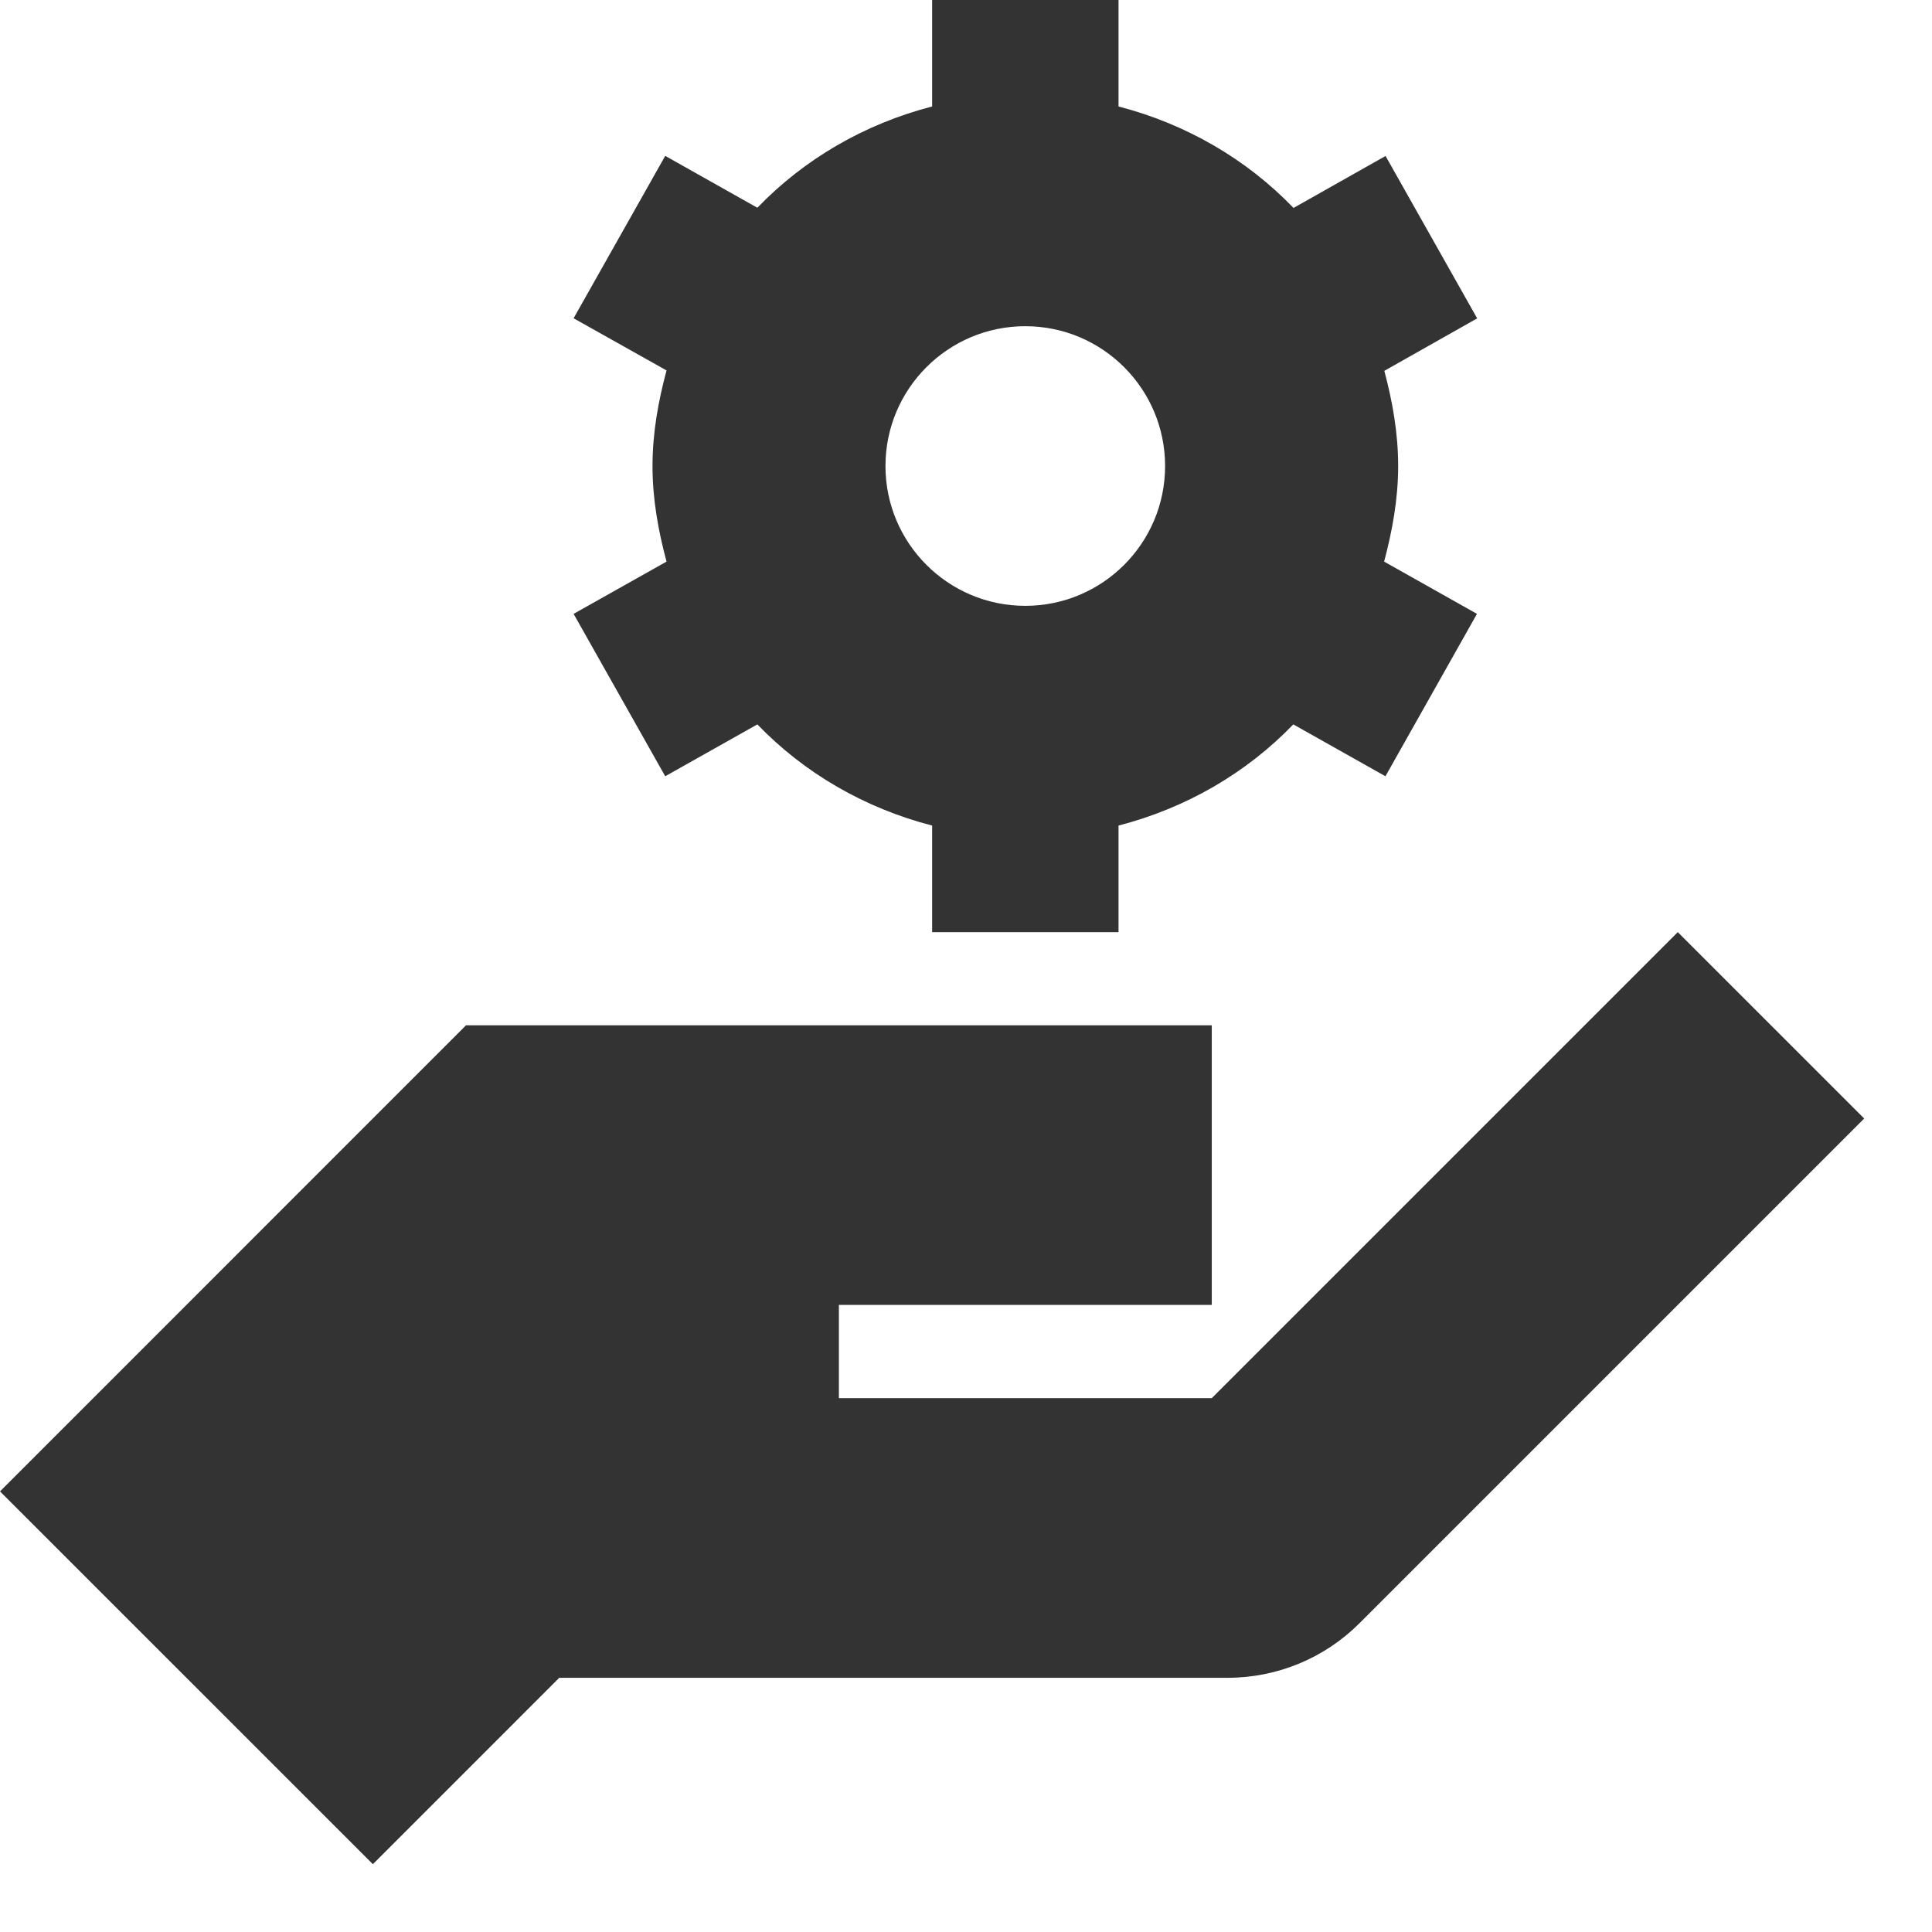 <?xml version="1.0" encoding="UTF-8"?>
<svg width="19px" height="19px" viewBox="0 0 19 19" version="1.1" xmlns="http://www.w3.org/2000/svg" xmlns:xlink="http://www.w3.org/1999/xlink">
    <title>services-22</title>
    <g id="Page-1" stroke="none" stroke-width="1" fill="none" fill-rule="evenodd">
        <g id="ISAC-Event-Type-Icons-May2021" transform="translate(-389, -680)" fill="#333333" fill-rule="nonzero">
            <g id="15-Services" transform="translate(325, 680)">
                <g id="services-22" transform="translate(64, -0)">
                    <path d="M9.167,0 L9.167,1.047 C8.502,1.219 7.91,1.564 7.448,2.043 L6.542,1.533 L5.641,3.13 L6.555,3.643 C6.474,3.945 6.417,4.256 6.417,4.583 C6.417,4.91 6.474,5.222 6.555,5.523 L5.641,6.037 L6.542,7.634 L7.448,7.124 C7.91,7.603 8.502,7.947 9.167,8.119 L9.167,9.167 L11,9.167 L11,8.119 C11.664,7.947 12.257,7.603 12.719,7.124 L13.625,7.634 L14.525,6.037 L13.612,5.523 C13.692,5.222 13.75,4.91 13.75,4.583 C13.75,4.258 13.694,3.948 13.614,3.647 L14.527,3.131 L13.626,1.534 L12.721,2.045 C12.258,1.564 11.665,1.22 11,1.047 L11,0 L9.167,0 Z M10.083,3.208 C10.842,3.208 11.458,3.824 11.458,4.583 C11.458,5.342 10.842,5.958 10.083,5.958 C9.324,5.958 8.708,5.342 8.708,4.583 C8.708,3.824 9.324,3.208 10.083,3.208 Z M16.5,9.167 L11.917,13.75 L8.25,13.75 L8.25,12.833 L11.917,12.833 L11.917,10.083 L4.583,10.083 L0,14.667 L3.667,18.333 L5.5,16.5 L12.074,16.5 C12.56,16.5 13.027,16.307 13.37,15.963 L18.333,11 L16.5,9.167 Z" id="Shape"></path>
                </g>
            </g>
        </g>
    </g>
</svg>